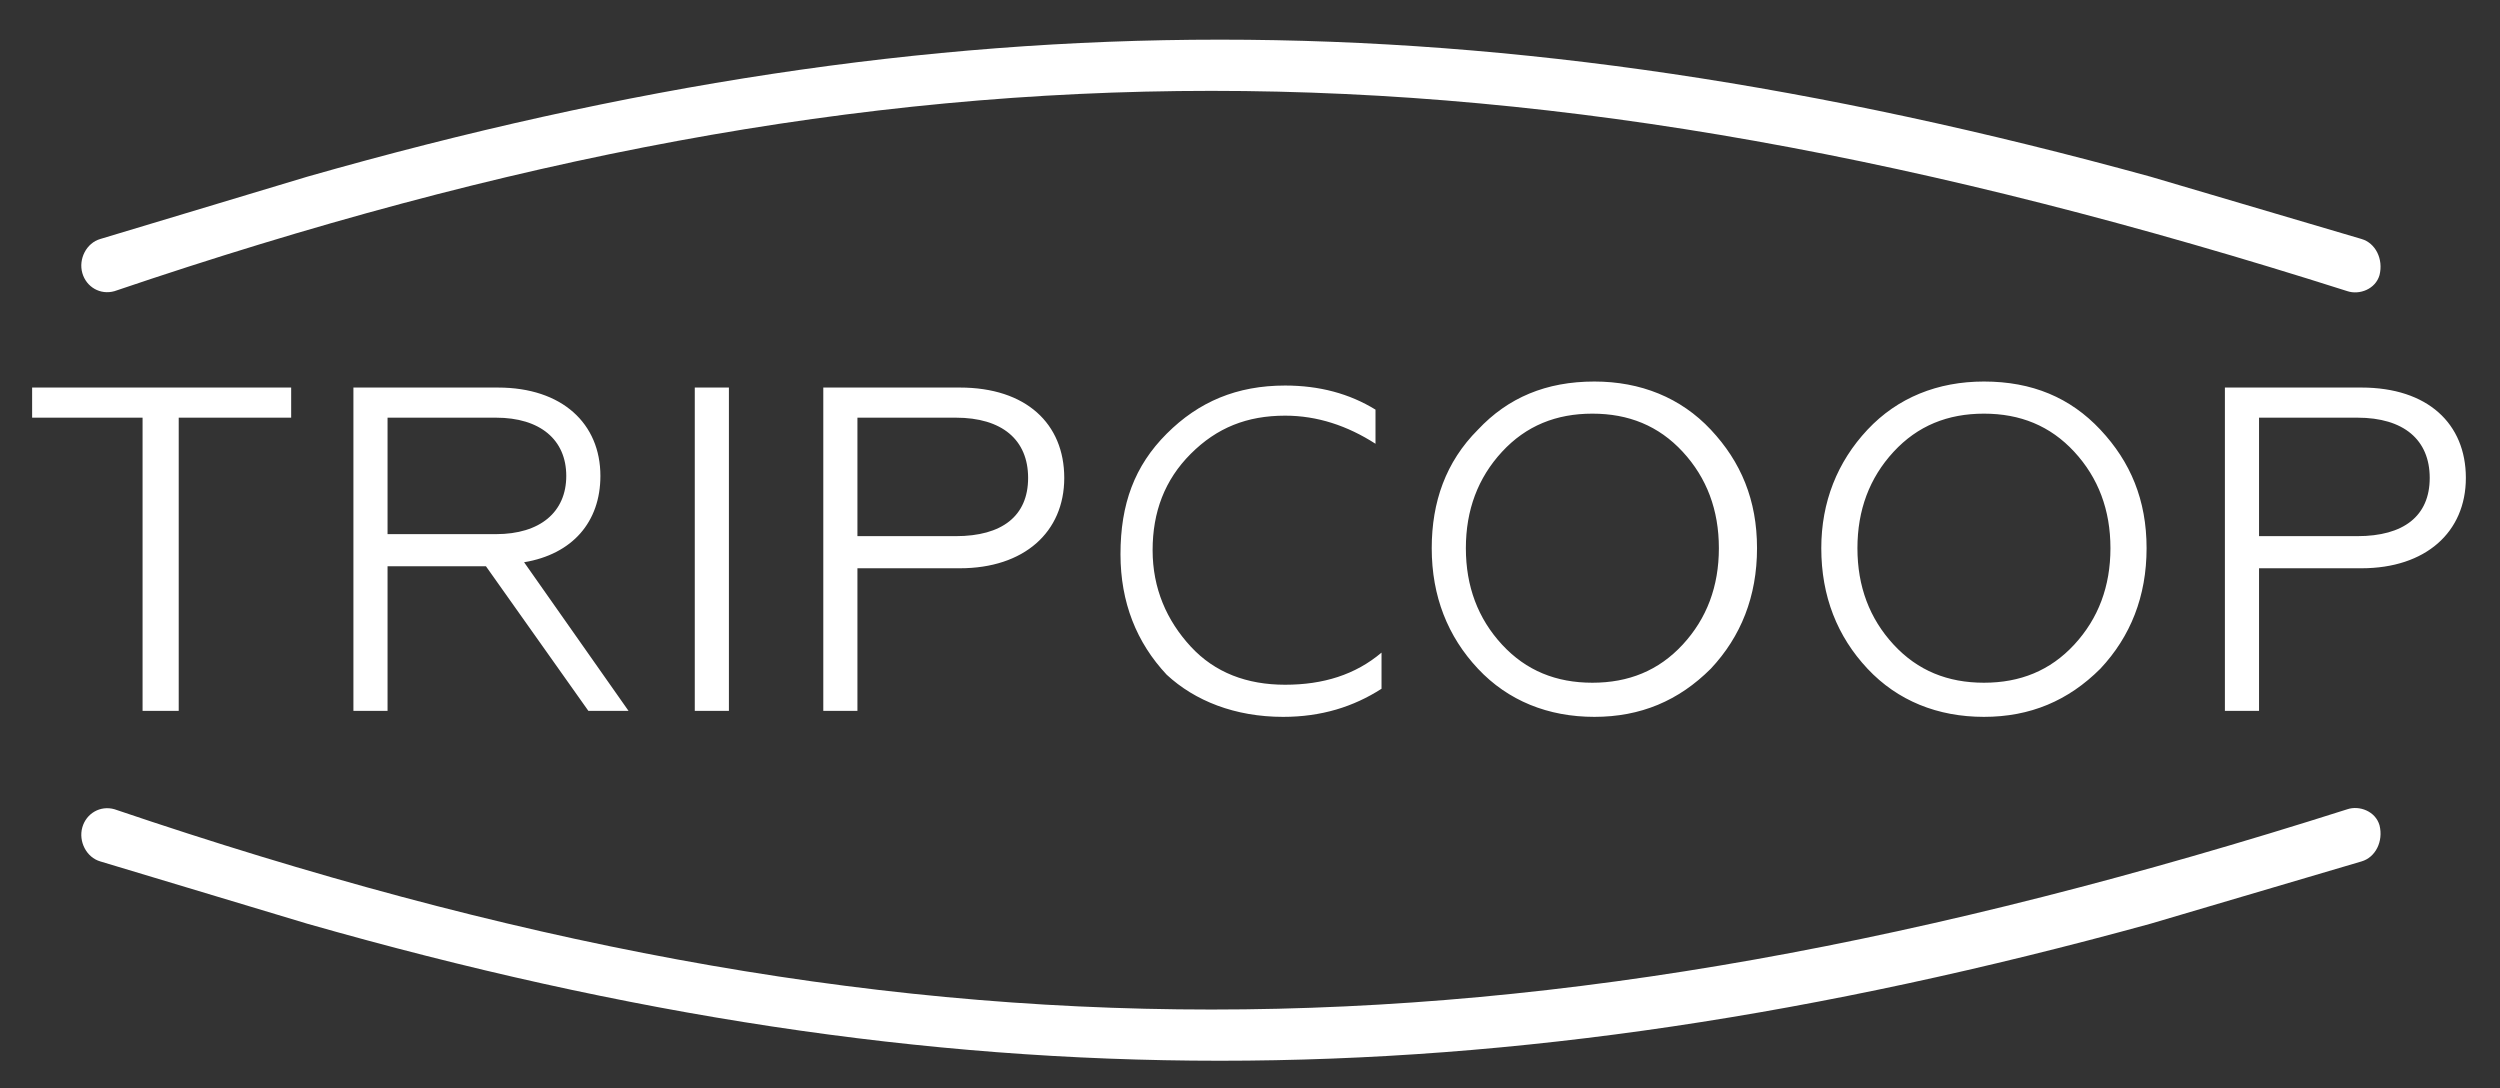 <?xml version="1.0" encoding="utf-8"?>
<!-- Generator: Adobe Illustrator 21.1.0, SVG Export Plug-In . SVG Version: 6.00 Build 0)  -->
<svg version="1.1" id="Слой_1" xmlns="http://www.w3.org/2000/svg" xmlns:xlink="http://www.w3.org/1999/xlink" x="0px" y="0px"
	 viewBox="0 0 124.5 54.2" style="enable-background:new 0 0 124.5 54.2;" xml:space="preserve">
<rect x="0" y="0" width="124.5" height="54.2" fill="#333333" stroke="none"/>
<style type="text/css">
	.st0{fill:#FFFFFF;}
</style>
<path class="st0" d="M8.9,35.4V20.8h5.6v-1.5H1.6v1.5h5.5v14.6H8.9z M19.3,35.4v-7.2h4.9l5.1,7.2h2L26.1,28c2.4-0.4,3.8-2,3.8-4.3
	c0-2.6-1.9-4.4-5.1-4.4h-7.2v16.1H19.3z M19.3,20.8h5.4c2.2,0,3.5,1.1,3.5,2.9c0,1.8-1.3,2.9-3.5,2.9h-5.4V20.8z M36.3,35.4V19.3
	h-1.7v16.1H36.3z M42.7,35.4v-7.1h5.1c3.2,0,5.2-1.8,5.2-4.5c0-2.7-1.9-4.5-5.2-4.5H41v16.1H42.7z M42.7,20.8h4.9
	c2.3,0,3.6,1.1,3.6,3c0,1.9-1.3,2.9-3.6,2.9h-4.9V20.8z M63.9,35.7c1.9,0,3.5-0.5,4.9-1.4v-1.8c-1.3,1.1-2.9,1.6-4.8,1.6
	c-1.9,0-3.5-0.6-4.7-1.9s-1.9-2.9-1.9-4.8c0-1.9,0.6-3.5,1.9-4.8c1.3-1.3,2.8-1.9,4.7-1.9c1.6,0,3.1,0.5,4.5,1.4v-1.7
	c-1.3-0.8-2.8-1.2-4.5-1.2c-2.4,0-4.3,0.8-5.9,2.4c-1.6,1.6-2.3,3.5-2.3,6c0,2.4,0.8,4.4,2.3,6C59.5,34.9,61.5,35.7,63.9,35.7z
	 M73.6,21.4C72,23,71.3,25,71.3,27.3c0,2.4,0.8,4.4,2.3,6c1.5,1.6,3.5,2.4,5.8,2.4c2.3,0,4.2-0.8,5.8-2.4c1.5-1.6,2.3-3.6,2.3-6
	c0-2.4-0.8-4.3-2.3-5.9S81.7,19,79.4,19C77,19,75.1,19.8,73.6,21.4z M74.8,32.1c-1.2-1.3-1.8-2.9-1.8-4.8c0-1.9,0.6-3.5,1.8-4.8
	c1.2-1.3,2.7-1.9,4.5-1.9s3.3,0.6,4.5,1.9c1.2,1.3,1.8,2.9,1.8,4.8c0,1.9-0.6,3.5-1.8,4.8c-1.2,1.3-2.7,1.9-4.5,1.9
	S76,33.4,74.8,32.1z M93,21.4c-1.5,1.6-2.3,3.6-2.3,5.9c0,2.4,0.8,4.4,2.3,6c1.5,1.6,3.5,2.4,5.8,2.4c2.3,0,4.2-0.8,5.8-2.4
	c1.5-1.6,2.3-3.6,2.3-6c0-2.4-0.8-4.3-2.3-5.9s-3.4-2.4-5.8-2.4C96.5,19,94.5,19.8,93,21.4z M94.3,32.1c-1.2-1.3-1.8-2.9-1.8-4.8
	c0-1.9,0.6-3.5,1.8-4.8c1.2-1.3,2.7-1.9,4.5-1.9s3.3,0.6,4.5,1.9c1.2,1.3,1.8,2.9,1.8,4.8c0,1.9-0.6,3.5-1.8,4.8
	c-1.2,1.3-2.7,1.9-4.5,1.9S95.5,33.4,94.3,32.1z M112.5,35.4v-7.1h5.1c3.2,0,5.2-1.8,5.2-4.5c0-2.7-1.9-4.5-5.2-4.5h-6.8v16.1H112.5
	z M112.5,20.8h4.9c2.3,0,3.6,1.1,3.6,3c0,1.9-1.3,2.9-3.6,2.9h-4.9V20.8z"/>
<path class="st0" d="M15.3,8.8c31.9-9.1,58.7-9.1,91.8,0l10.5,3.1c0.7,0.2,1.1,1,0.9,1.8l0,0c-0.2,0.7-1,1-1.6,0.8
	c-41.8-13.3-72-13.3-111.2,0c-0.7,0.2-1.4-0.2-1.6-0.9l0,0c-0.2-0.7,0.2-1.5,0.9-1.7L15.3,8.8z"/>
<path class="st0" d="M15.3,46c31.9,9.1,58.7,9.1,91.8,0l10.5-3.1c0.7-0.2,1.1-1,0.9-1.8l0,0c-0.2-0.7-1-1-1.6-0.8
	c-41.8,13.3-72,13.3-111.2,0c-0.7-0.2-1.4,0.2-1.6,0.9l0,0c-0.2,0.7,0.2,1.5,0.9,1.7L15.3,46z"/>
</svg>
